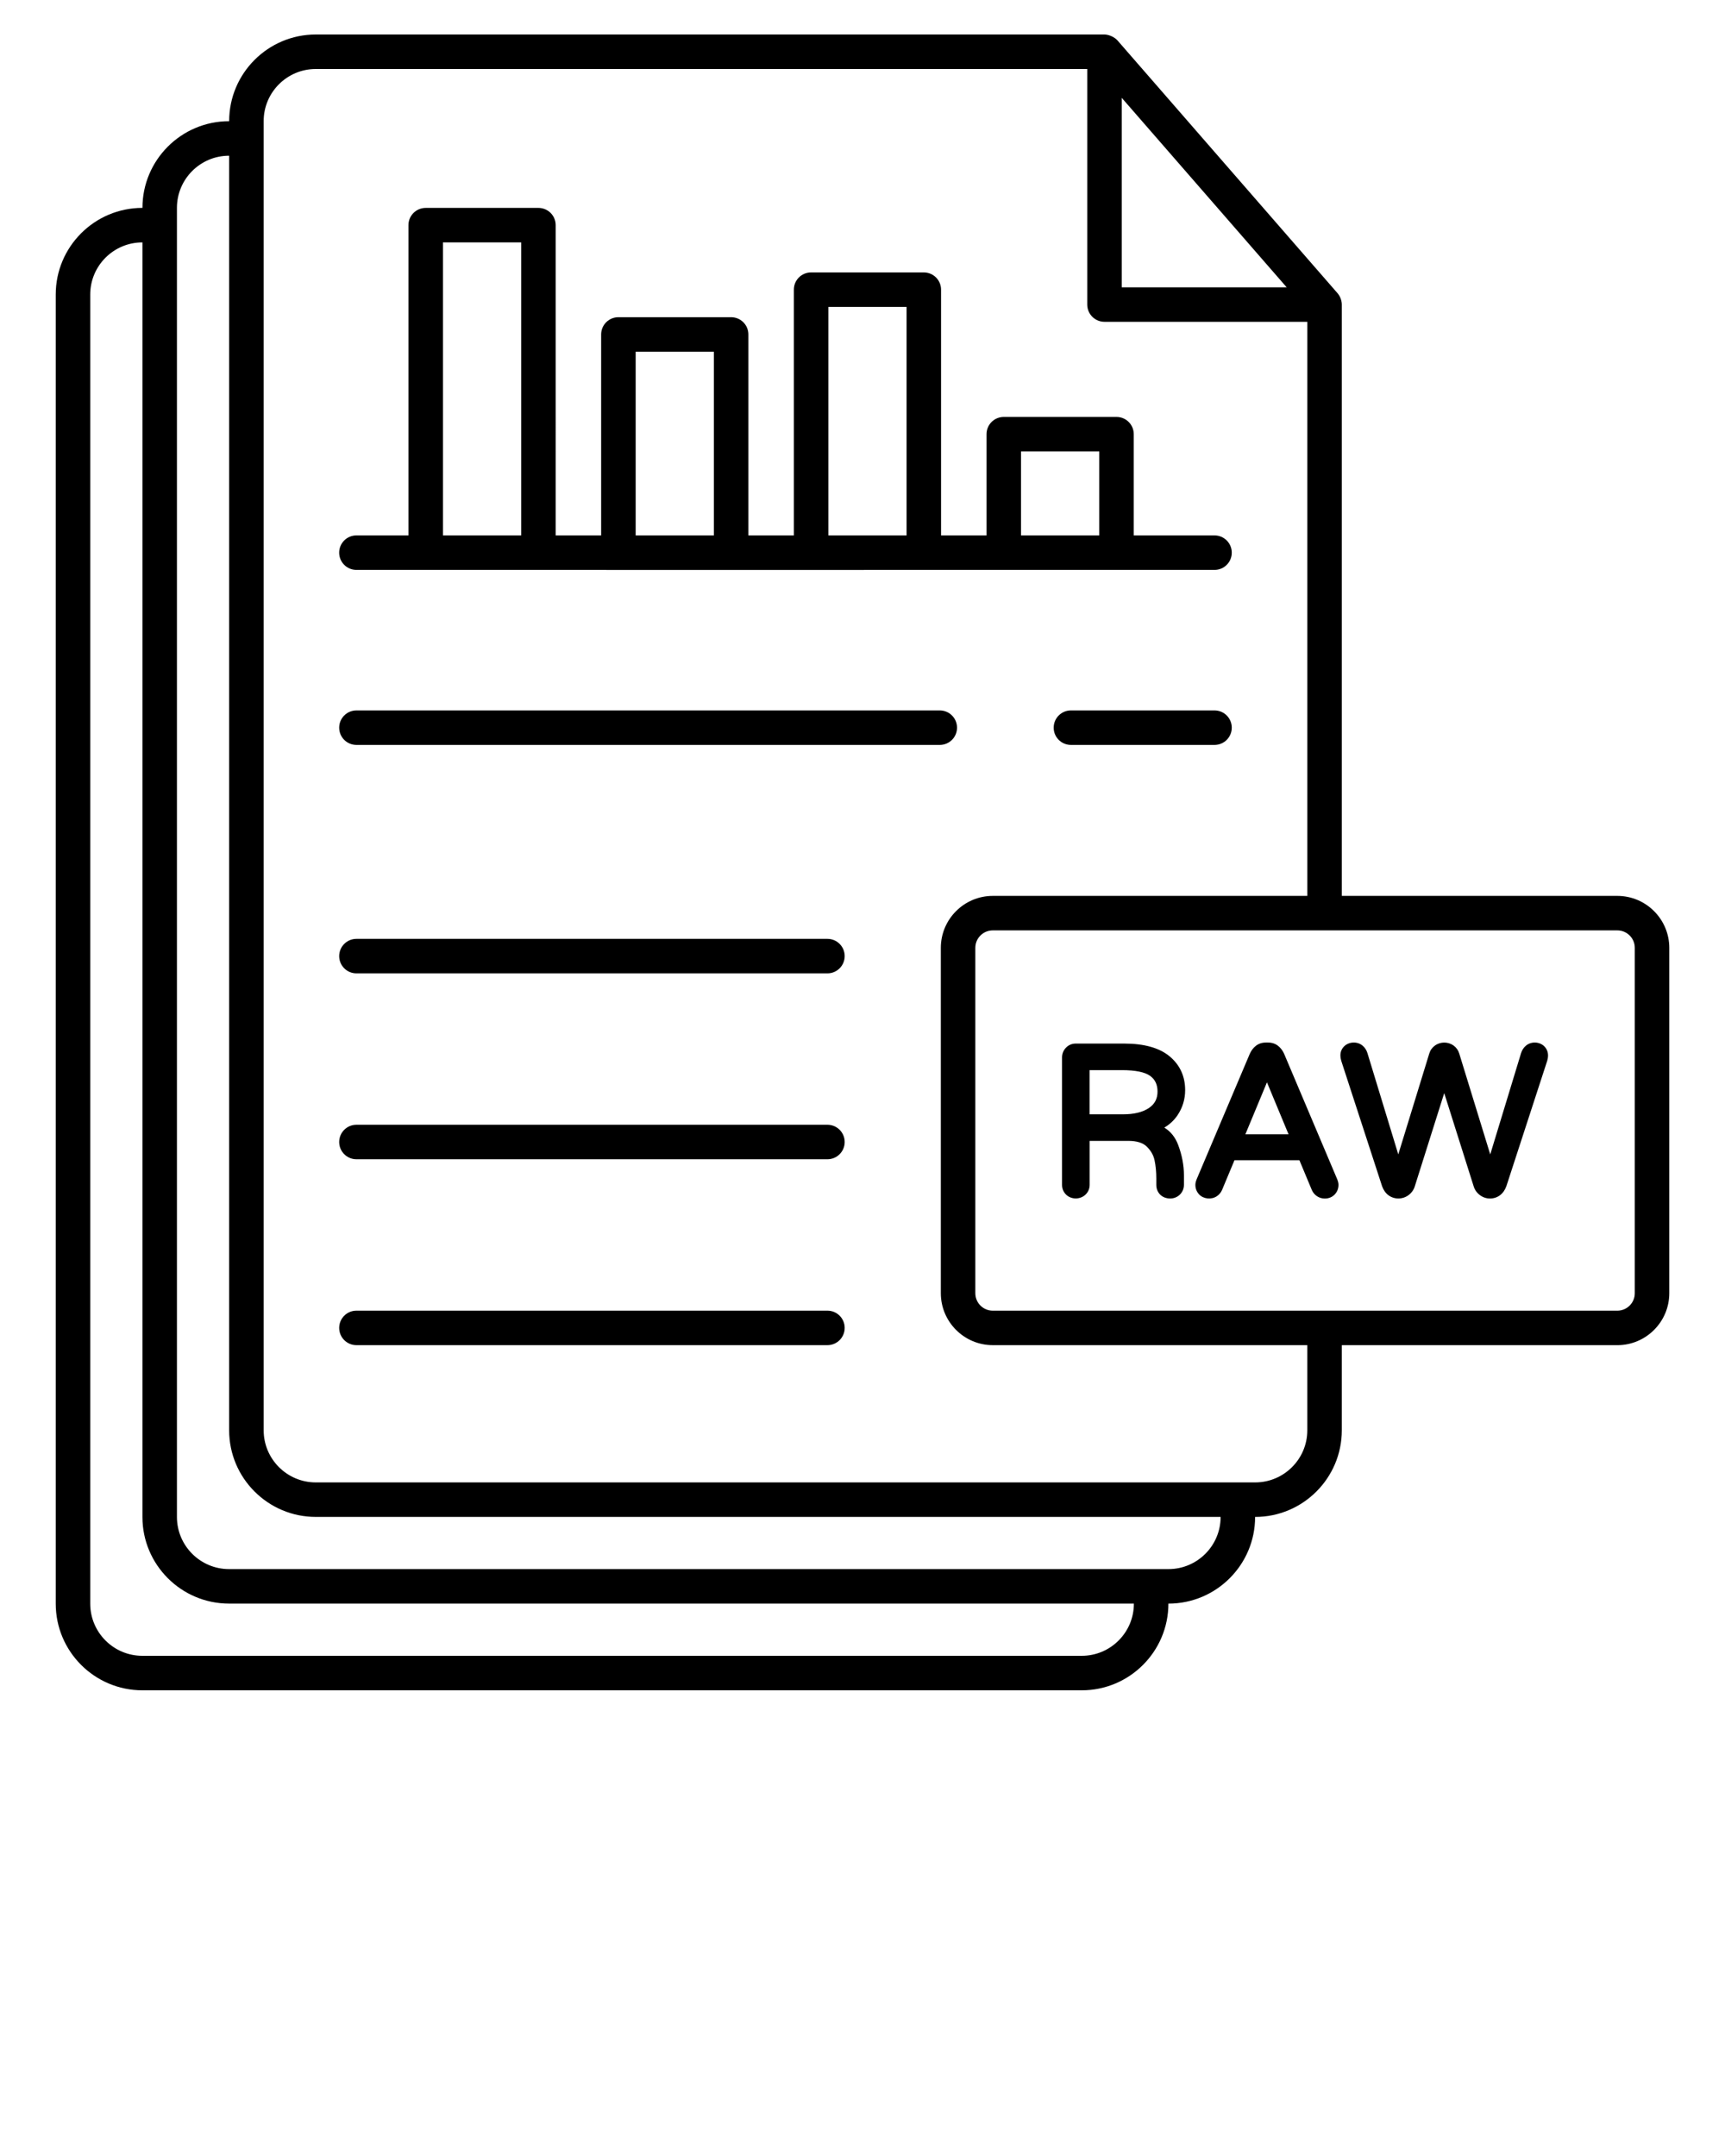 <svg xmlns="http://www.w3.org/2000/svg" xmlns:xlink="http://www.w3.org/1999/xlink" version="1.1" x="0px" y="0px" viewBox="0 0 100 125" style="enable-background:new 0 0 100 100;" xml:space="preserve"><g><path d="M20.663,33.042c16.588,0.001,22.061,0.007,49.744,0c0.553,0,1-0.447,1-1s-0.447-1-1-1h-4.682   v-5.869c0-0.553-0.447-1-1-1h-6.535c-0.553,0-1,0.447-1,1v5.869h-2.636V16.794c0-0.553-0.447-1-1-1h-6.534   c-0.553,0-1,0.447-1,1v14.248h-2.636V19.391c0-0.553-0.447-1-1-1h-6.535c-0.553,0-1,0.447-1,1v11.651   h-2.636V13.054c0-0.553-0.447-1-1-1h-6.535c-0.553,0-1,0.447-1,1v17.988h-3.016c-0.553,0-1,0.447-1,1   S20.11,33.042,20.663,33.042z M59.19,26.173h4.535v4.869h-4.535V26.173z M48.021,17.794h4.534   v13.248h-4.534V17.794z M36.85,20.391h4.535v10.651h-4.535V20.391z M25.679,14.054h4.535v16.988   h-4.535V14.054z"/><path d="M70.407,41.189h-8.324c-0.553,0-1,0.447-1,1s0.447,1,1,1h8.324c0.553,0,1-0.447,1-1   S70.96,41.189,70.407,41.189z"/><path d="M55.48,42.189c0-0.553-0.447-1-1-1H20.663c-0.553,0-1,0.447-1,1s0.447,1,1,1h33.817   C55.033,43.189,55.48,42.742,55.48,42.189z"/><path d="M47.967,54.433H20.663c-0.553,0-1,0.447-1,1s0.447,1,1,1H47.967c0.553,0,1-0.447,1-1   S48.52,54.433,47.967,54.433z"/><path d="M47.967,65.211H20.663c-0.553,0-1,0.447-1,1s0.447,1,1,1H47.967c0.553,0,1-0.447,1-1   S48.52,65.211,47.967,65.211z"/><path d="M47.967,75.989H20.663c-0.553,0-1,0.447-1,1s0.447,1,1,1H47.967c0.553,0,1-0.447,1-1   S48.52,75.989,47.967,75.989z"/><path d="M93.759,51.942H77.786V17.658c0-0.191-0.074-0.459-0.246-0.656L64.782,2.344   C64.6,2.135,64.256,2,64.028,2H18.306c-2.769,0-5.021,2.253-5.021,5.021v0.006h-0.006   c-2.769,0-5.021,2.253-5.021,5.021v0.005H8.252c-2.769,0-5.021,2.253-5.021,5.021v75.903   C3.23,95.747,5.483,98,8.252,98h54.46c2.769,0,5.021-2.253,5.021-5.021v-0.005h0.006   c2.769,0,5.021-2.253,5.021-5.021v-0.005h0.005c2.769,0,5.021-2.253,5.021-5.021v-4.937h15.973   c1.66,0,3.011-1.351,3.011-3.011V54.953C96.77,53.293,95.419,51.942,93.759,51.942z M74.59,16.658   h-9.562V5.672L74.59,16.658z M65.732,92.979c0,1.666-1.355,3.021-3.021,3.021H8.252   c-1.666,0-3.021-1.355-3.021-3.021V17.075c0-1.666,1.355-3.021,3.021-3.021h0.005v73.898   c0,2.769,2.253,5.021,5.021,5.021h52.454V92.979z M70.76,87.952c0,1.666-1.355,3.021-3.021,3.021   H13.278c-1.666,0-3.021-1.355-3.021-3.021V12.049c0-1.666,1.355-3.021,3.021-3.021h0.006v73.898   c0,2.769,2.253,5.021,5.021,5.021h52.454V87.952z M75.786,82.926c0,1.666-1.355,3.021-3.021,3.021   H18.306c-1.666,0-3.021-1.355-3.021-3.021V7.021C15.284,5.355,16.64,4,18.306,4h44.723v13.658   c0,0.553,0.447,1,1,1h11.758v33.284H57.552c-1.66,0-3.011,1.351-3.011,3.011v20.025   c0,1.66,1.351,3.011,3.011,3.011h18.234V82.926z M94.77,74.979c0,0.558-0.453,1.011-1.011,1.011   H57.552c-0.558,0-1.011-0.453-1.011-1.011V54.953c0-0.558,0.453-1.011,1.011-1.011h36.207   c0.558,0,1.011,0.453,1.011,1.011V74.979z"/><path d="M68.257,64.666c0.297-0.439,0.447-0.931,0.447-1.462c0-0.807-0.306-1.469-0.911-1.968   c-0.59-0.486-1.472-0.732-2.621-0.732h-2.811c-0.221,0-0.417,0.084-0.566,0.239   c-0.149,0.153-0.228,0.35-0.228,0.567v7.383c0,0.222,0.078,0.411,0.231,0.565   c0.3,0.299,0.822,0.3,1.13,0.003c0.157-0.151,0.24-0.348,0.24-0.568v-2.547h2.246   c0.484,0,0.842,0.111,1.065,0.331c0.241,0.237,0.388,0.496,0.451,0.79   c0.068,0.32,0.102,0.678,0.102,1.064v0.361c0,0.228,0.078,0.425,0.225,0.57   c0.146,0.146,0.348,0.224,0.582,0.224c0.217,0,0.411-0.08,0.563-0.229l0.002-0.002   c0.15-0.151,0.23-0.347,0.23-0.564v-0.555c0-0.573-0.113-1.165-0.336-1.759   c-0.167-0.444-0.436-0.779-0.802-1.001C67.805,65.193,68.06,64.956,68.257,64.666z M66.605,64.239   c-0.362,0.244-0.869,0.367-1.507,0.367h-1.932v-2.562h1.872c0.785,0,1.338,0.114,1.643,0.337   c0.284,0.209,0.422,0.506,0.422,0.907C67.103,63.702,66.94,64.013,66.605,64.239z"/><path d="M74.437,61.086c-0.083-0.182-0.198-0.333-0.346-0.45c-0.162-0.128-0.358-0.192-0.584-0.192   h-0.121c-0.226,0-0.422,0.065-0.584,0.192c-0.147,0.117-0.263,0.268-0.348,0.455l-3.076,7.264   c-0.054,0.13-0.081,0.239-0.081,0.338c0,0.218,0.075,0.406,0.222,0.562   c0.251,0.262,0.706,0.309,1.017,0.102c0.133-0.086,0.236-0.205,0.306-0.362l0.721-1.727h3.765   l0.724,1.736c0.068,0.148,0.17,0.267,0.301,0.353c0.133,0.087,0.283,0.132,0.447,0.132   c0.227,0,0.424-0.081,0.573-0.234c0.146-0.154,0.221-0.343,0.221-0.561   c0-0.098-0.026-0.208-0.081-0.339L74.437,61.086z M72.195,65.765l1.252-3.014l1.252,3.014H72.195z"/><path d="M88.463,60.623c-0.134,0.112-0.23,0.257-0.285,0.433l-1.787,5.874l-1.797-5.847   c-0.056-0.19-0.167-0.346-0.328-0.464h-0.001c-0.32-0.232-0.763-0.231-1.079,0   c-0.163,0.117-0.273,0.273-0.329,0.46l-1.797,5.85l-1.789-5.875   c-0.055-0.177-0.15-0.322-0.285-0.433c-0.317-0.262-0.797-0.223-1.067,0.046   c-0.15,0.15-0.224,0.347-0.213,0.558c0,0.07,0.015,0.155,0.049,0.283l2.367,7.27   c0.081,0.224,0.206,0.4,0.37,0.521c0.336,0.249,0.818,0.254,1.169-0.013   c0.177-0.133,0.298-0.308,0.36-0.517l1.702-5.393l1.702,5.389   c0.064,0.214,0.185,0.389,0.36,0.521c0.176,0.133,0.375,0.201,0.592,0.201   c0.215,0,0.409-0.063,0.577-0.188c0.164-0.122,0.289-0.297,0.373-0.529l2.368-7.272   c0.03-0.111,0.045-0.2,0.045-0.26c0.011-0.222-0.062-0.418-0.213-0.571   C89.259,60.397,88.781,60.359,88.463,60.623z"/></g></svg>